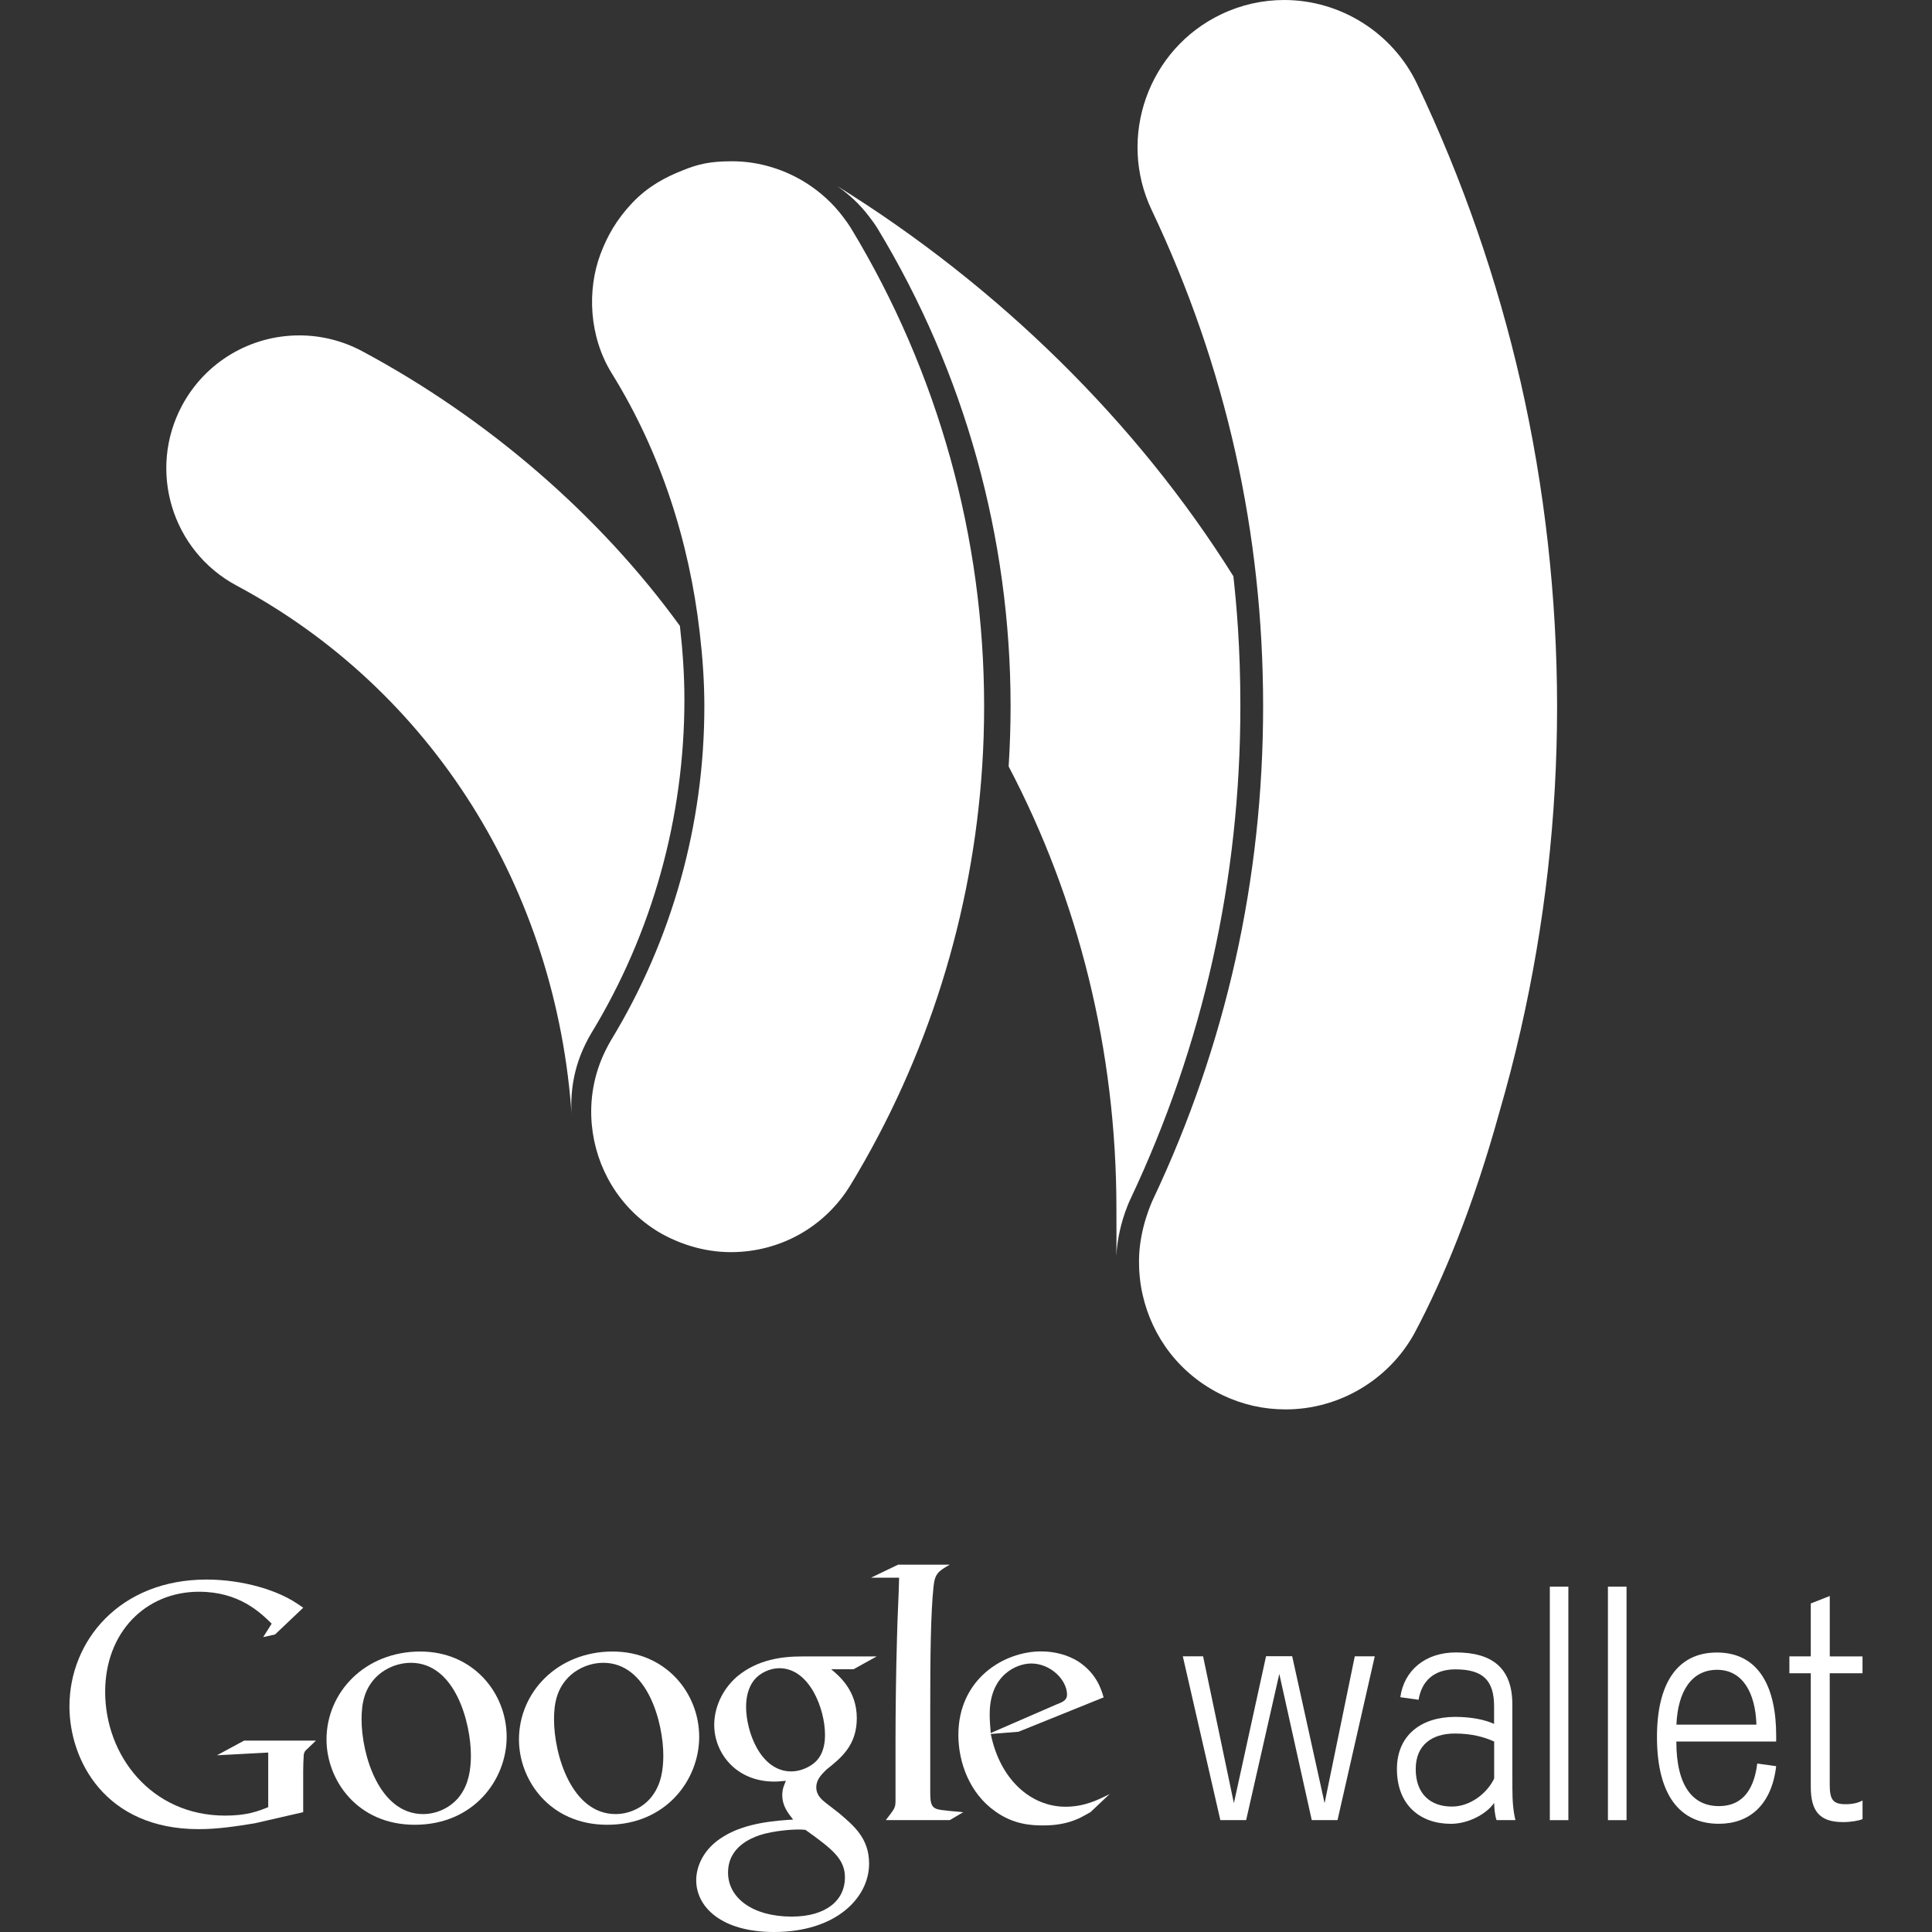 <?xml version="1.0" encoding="iso-8859-1"?>
<!-- Generator: Adobe Illustrator 19.0.0, SVG Export Plug-In . SVG Version: 6.00 Build 0)  -->
<svg xmlns="http://www.w3.org/2000/svg" xmlns:xlink="http://www.w3.org/1999/xlink" version="1.1" id="Capa_1" x="0px" y="0px" viewBox="0 0 46.792 46.792" style="enable-background:new 0 0 46.792 46.792;" xml:space="preserve" width="512px" height="512px">
<rect x="0" y="0" width="46.792" height="46.792" fill="#333333" stroke="none"/>
<g>
	<g>
		<path d="M20.617,5.538c-0.063-0.104-0.136-0.202-0.207-0.297c-0.237-0.311-0.519-0.569-0.836-0.778    c-0.537-0.352-1.183-0.557-1.838-0.557c-0.543,0-0.822,0.066-1.212,0.224c-0.4,0.159-0.827,0.378-1.212,0.785    c-0.382,0.402-0.61,0.814-0.77,1.241c-0.322,0.86-0.284,1.989,0.279,2.893c1.176,1.9,1.871,4.054,2.126,6.272    c0.069,0.591,0.112,1.185,0.112,1.785c0,2.855-0.779,5.647-2.251,8.072c-0.052,0.086-0.098,0.172-0.141,0.26    c-0.287,0.578-0.391,1.203-0.333,1.812c0.098,1.031,0.659,2.006,1.61,2.584c0.246,0.146,0.505,0.258,0.775,0.342    c0.319,0.098,0.648,0.15,0.982,0.15c1.194,0,2.28-0.609,2.9-1.629c1.864-3.072,2.954-6.549,3.187-10.134    c0.032-0.484,0.047-0.97,0.047-1.458C23.835,13.019,22.723,9.019,20.617,5.538z" fill="#FFFFFF"/>
	</g>
</g>
<g>
	<g>
		<path d="M10.178,39.999c-1.333,0-2.27,0.982-2.27,2.131c0,0.981,0.744,2.065,2.137,2.065c1.429,0,2.226-1.092,2.226-2.129    C12.271,41.006,11.464,39.999,10.178,39.999z M11.142,43.489c-0.203,0.279-0.553,0.447-0.894,0.447    c-1.061,0-1.491-1.43-1.491-2.295c0-0.377,0.062-0.764,0.404-1.072c0.211-0.184,0.5-0.297,0.789-0.297    c1.085,0,1.455,1.473,1.455,2.244C11.405,42.857,11.351,43.207,11.142,43.489z" fill="#FFFFFF"/>
	</g>
</g>
<g>
	<g>
		<path d="M16.467,15.159c-1.939-2.675-4.642-5.018-7.7-6.656c-0.467-0.249-0.99-0.38-1.516-0.38c-1.193,0-2.28,0.65-2.842,1.699    c-0.839,1.568-0.247,3.52,1.318,4.359c4.719,2.524,7.763,7.34,8.124,12.905v-0.004c-0.054-0.621,0.047-1.229,0.333-1.805    c0.039-0.082,0.086-0.168,0.141-0.26c1.474-2.425,2.251-5.217,2.251-8.074C16.576,16.344,16.534,15.75,16.467,15.159z" fill="#FFFFFF"/>
	</g>
</g>
<g>
	<g>
		<path d="M5.913,42.156l-0.658,0.356l1.241-0.066v1.322c-0.244,0.099-0.516,0.205-1.042,0.205c-1.791,0-2.907-1.455-2.907-2.998    c0-1.438,0.977-2.424,2.273-2.424c0.97,0,1.481,0.5,1.76,0.773L6.374,39.65l0.287-0.064l0.683-0.648    c-0.181-0.125-0.47-0.338-1.085-0.51c-0.387-0.107-0.814-0.172-1.257-0.172c-2.096,0-3.32,1.479-3.32,3.072    c0,1.305,0.864,2.973,3.13,2.973c0.452,0,0.878-0.064,1.355-0.141l1.176-0.27v-1.004c0-0.082,0.007-0.32,0.014-0.394    c0.018-0.065,0.026-0.082,0.083-0.132l0.213-0.204H5.913z" fill="#FFFFFF"/>
	</g>
</g>
<g>
	<g>
		<path d="M20.314,43.908l-0.315-0.244c-0.097-0.078-0.229-0.185-0.229-0.375c0-0.195,0.133-0.318,0.246-0.431    c0.367-0.289,0.735-0.596,0.735-1.244c0-0.668-0.42-1.018-0.62-1.186h0.542l0.56-0.31h-1.805c-0.474,0-1.068,0.068-1.568,0.48    c-0.378,0.323-0.562,0.774-0.562,1.176c0,0.684,0.527,1.375,1.456,1.375c0.087,0,0.183-0.01,0.28-0.019    c-0.043,0.107-0.088,0.193-0.088,0.343c0,0.272,0.141,0.438,0.263,0.596c-0.394,0.025-1.129,0.07-1.673,0.402    c-0.517,0.306-0.674,0.754-0.674,1.067c0,0.65,0.613,1.254,1.884,1.254c1.507,0,2.303-0.832,2.303-1.655    C21.049,44.533,20.699,44.233,20.314,43.908z M19.166,42.903c-0.753,0-1.096-0.973-1.096-1.561c0-0.225,0.046-0.463,0.193-0.65    c0.139-0.174,0.385-0.289,0.613-0.289c0.729,0,1.105,0.982,1.105,1.613c0,0.156-0.017,0.438-0.217,0.642    C19.623,42.797,19.385,42.903,19.166,42.903z M19.175,46.419c-0.937,0-1.542-0.445-1.542-1.066c0-0.623,0.561-0.832,0.755-0.903    c0.367-0.121,0.839-0.14,0.919-0.14c0.087,0,0.131,0,0.2,0.008c0.666,0.475,0.957,0.711,0.957,1.156    C20.464,46.017,20.016,46.419,19.175,46.419z" fill="#FFFFFF"/>
	</g>
</g>
<g>
	<g>
		<path d="M14.838,39.999c-1.331,0-2.269,0.982-2.269,2.131c0,0.981,0.744,2.065,2.138,2.065c1.428,0,2.227-1.092,2.227-2.129    C16.934,41.006,16.126,39.999,14.838,39.999z M15.802,43.489c-0.202,0.279-0.551,0.447-0.892,0.447    c-1.061,0-1.492-1.43-1.492-2.295c0-0.377,0.063-0.764,0.404-1.072c0.211-0.184,0.498-0.297,0.788-0.297    c1.087,0,1.455,1.473,1.455,2.244C16.065,42.857,16.013,43.207,15.802,43.489z" fill="#FFFFFF"/>
	</g>
</g>
<g>
	<g>
		<rect x="37.536" y="38.428" width="0.449" height="5.655" fill="#FFFFFF"/>
	</g>
</g>
<g>
	<g>
		<path d="M36.831,9.261C36.263,6.77,35.418,4.338,34.32,2.03C33.731,0.797,32.47,0,31.103,0c-0.526,0-1.044,0.116-1.524,0.345    c-1.771,0.843-2.525,2.976-1.686,4.742c1.809,3.811,2.699,7.837,2.699,12.019c0,4.181-0.896,8.203-2.67,11.951    c-0.026,0.057-0.336,0.721-0.336,1.486c-0.002,0.215,0.021,0.537,0.09,0.824c0.23,1.008,0.889,1.922,1.941,2.426    c0.483,0.229,0.991,0.342,1.521,0.342c1.298,0,2.5-0.717,3.12-1.846c0.709-1.332,1.427-3.082,2.051-5.334    c0.197-0.68,0.363-1.316,0.52-2.006c0.58-2.543,0.883-5.166,0.883-7.845C37.709,14.458,37.409,11.799,36.831,9.261z" fill="#FFFFFF"/>
	</g>
</g>
<g>
	<g>
		<path d="M43.018,42.032c0-1.155-0.409-2.009-1.436-2.009c-0.974,0-1.451,0.772-1.451,2.043c0,1.417,0.56,2.105,1.5,2.105    c0.723,0,1.274-0.438,1.387-1.395l-0.458-0.064c-0.093,0.744-0.445,1.031-0.929,1.031c-0.623,0-1.031-0.474-1.031-1.564h2.418    V42.032z M42.539,41.77h-1.937c0.034-0.809,0.37-1.328,0.985-1.328c0.631,0,0.926,0.576,0.952,1.312V41.77z" fill="#FFFFFF"/>
	</g>
</g>
<g>
	<g>
		<rect x="38.943" y="38.428" width="0.451" height="5.655" fill="#FFFFFF"/>
	</g>
</g>
<g>
	<g>
		<path d="M44.708,43.697c-0.318,0-0.393-0.106-0.393-0.483v-2.688h0.794v-0.409h-0.793v-1.463l-0.46,0.181v1.281h-0.518v0.409    h0.518v2.746c0,0.564,0.188,0.859,0.777,0.859c0.197,0,0.375-0.031,0.477-0.072v-0.451C45.005,43.665,44.864,43.697,44.708,43.697    z" fill="#FFFFFF"/>
	</g>
</g>
<g>
	<g>
		<path d="M36.629,43.303l-0.001-2.026c0-0.879-0.491-1.256-1.367-1.256c-0.745,0-1.256,0.438-1.346,1.084l0.442,0.063    c0.076-0.459,0.378-0.737,0.888-0.737c0.654,0,0.941,0.249,0.941,0.895v0.426c-0.212-0.098-0.541-0.17-0.941-0.17    c-0.83,0-1.412,0.45-1.412,1.262c0,0.887,0.577,1.328,1.307,1.328c0.416,0,0.86-0.233,1.048-0.508    c0,0.113,0.017,0.311,0.058,0.418h0.457C36.654,43.885,36.629,43.649,36.629,43.303z M36.188,43.074    c-0.165,0.352-0.575,0.68-1.023,0.68c-0.51,0-0.877-0.295-0.877-0.908c0-0.582,0.391-0.861,0.949-0.861    c0.418,0,0.728,0.091,0.951,0.195V43.074z" fill="#FFFFFF"/>
	</g>
</g>
<g>
	<g>
		<path d="M22.88,43.846c-0.289-0.026-0.35-0.078-0.35-0.422v-2.021c0-1.245,0.009-2.315,0.081-2.989    c0.034-0.308,0.122-0.363,0.393-0.519h-1.252l-0.657,0.316h0.681c-0.007,0.404-0.041,0.963-0.05,1.412    c-0.027,0.908-0.037,1.881-0.037,2.566v1.43c0,0.174-0.035,0.199-0.235,0.463h1.55l0.324-0.191    C23.18,43.873,23.028,43.867,22.88,43.846z" fill="#FFFFFF"/>
	</g>
</g>
<g>
	<g>
		<path d="M25.807,43.758c-0.833,0-1.585-0.649-1.811-1.762l0.672-0.054l2.061-0.832c-0.058-0.202-0.173-0.579-0.611-0.868    c-0.261-0.166-0.589-0.246-0.902-0.246c-0.901,0-2.005,0.666-2.005,2.024c0,0.659,0.269,1.413,0.894,1.851    c0.445,0.321,0.883,0.34,1.164,0.34c0.264,0,0.561-0.034,0.85-0.166c0.096-0.043,0.196-0.104,0.291-0.155l0.465-0.439    C26.578,43.602,26.252,43.758,25.807,43.758z M23.97,41.511c0-0.95,0.656-1.222,1.006-1.222c0.474,0,0.867,0.403,0.867,0.754    c0,0.125-0.088,0.176-0.254,0.237l-1.594,0.693C23.984,41.814,23.967,41.657,23.97,41.511z" fill="#FFFFFF"/>
	</g>
</g>
<g>
	<g>
		<path d="M29.872,13.957c-2.32-3.711-5.683-7.029-9.618-9.465c0.023,0.015,0.046,0.03,0.049,0.033    c0.273,0.197,0.503,0.403,0.744,0.716c0.059,0.076,0.141,0.185,0.209,0.297c2.106,3.481,3.22,7.481,3.22,11.567    c0,0.486-0.017,0.974-0.047,1.458c1.688,3.216,2.61,6.871,2.61,10.705c0,0.305,0.004,0.795-0.002,1.152    c0.018-0.4,0.117-0.822,0.262-1.193c0.022-0.059,0.046-0.115,0.072-0.17c1.772-3.748,2.67-7.77,2.67-11.951    C30.042,15.668,29.945,14.62,29.872,13.957z" fill="#FFFFFF"/>
	</g>
</g>
<g>
	<g>
		<polygon points="32.812,40.115 32.081,43.672 31.296,40.113 30.663,40.113 29.884,43.672 29.138,40.115 28.647,40.115     29.556,44.082 30.181,44.082 30.984,40.541 31.77,44.082 32.394,44.082 33.296,40.115   " fill="#FFFFFF"/>
	</g>
</g>
<g>
</g>
<g>
</g>
<g>
</g>
<g>
</g>
<g>
</g>
<g>
</g>
<g>
</g>
<g>
</g>
<g>
</g>
<g>
</g>
<g>
</g>
<g>
</g>
<g>
</g>
<g>
</g>
<g>
</g>
</svg>
